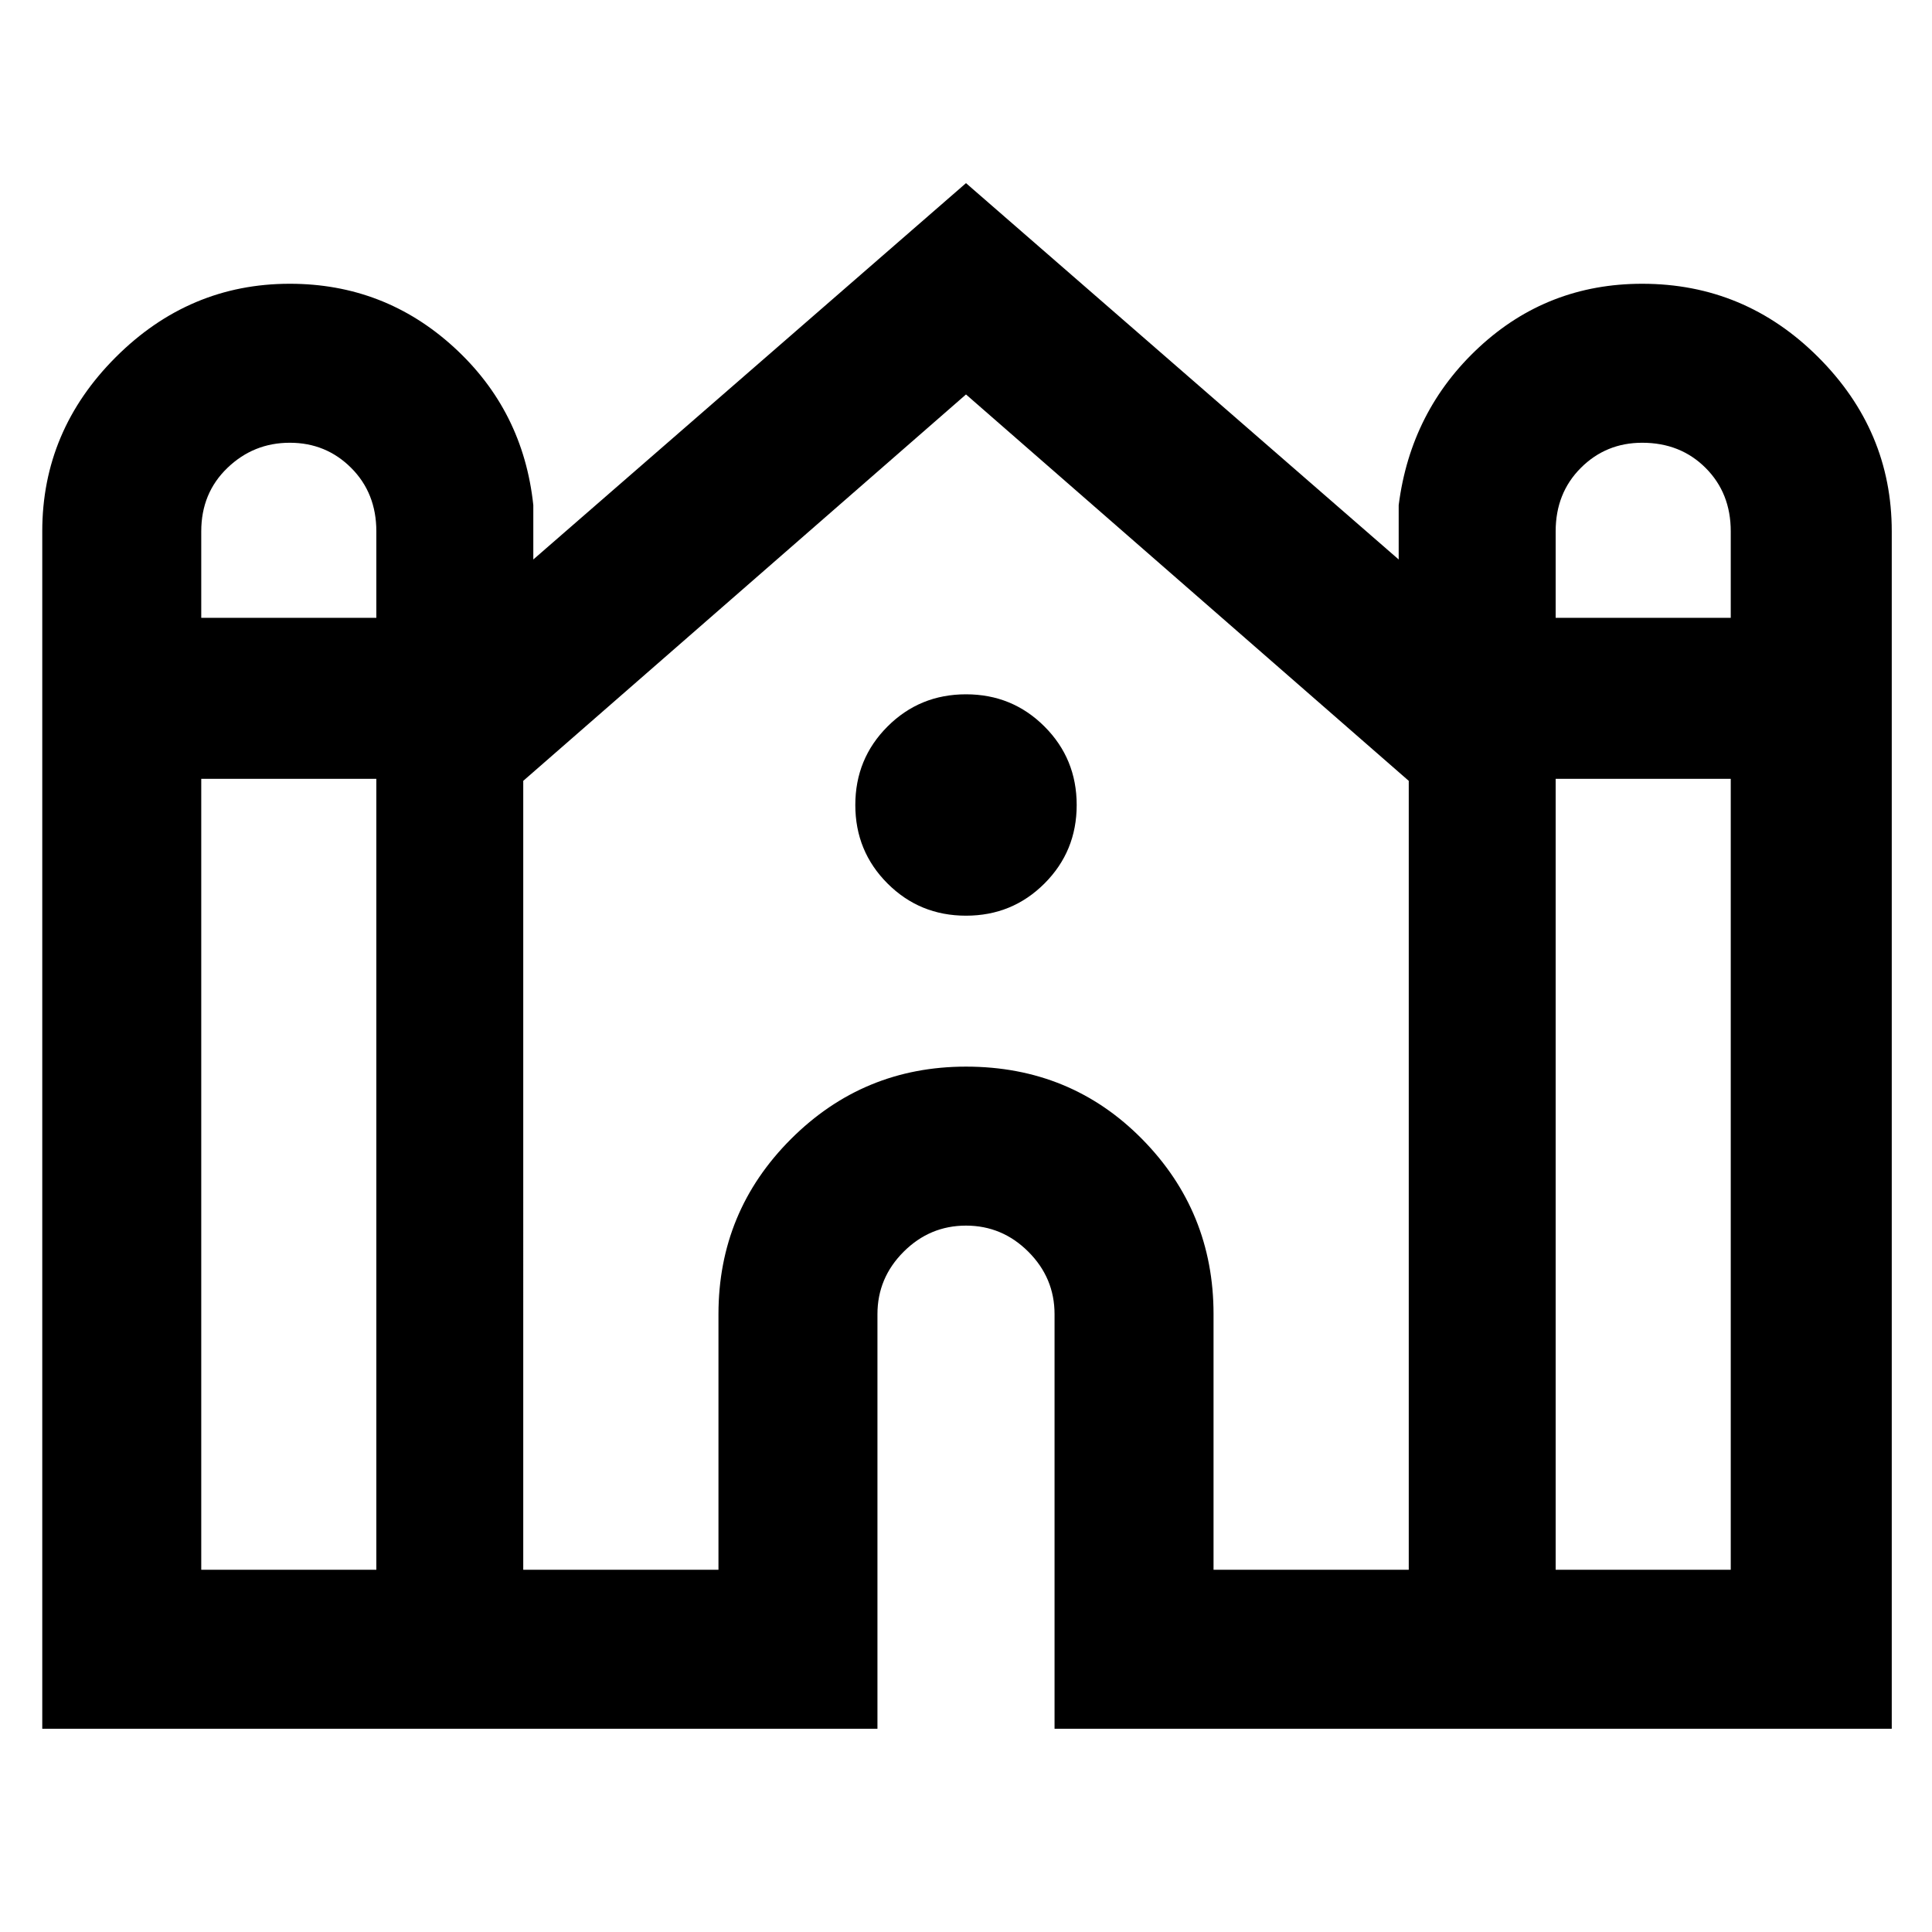 <svg xmlns="http://www.w3.org/2000/svg" width="48" height="48"><path d="M1.05 42.95V13.2q0-2.5 1.825-4.325Q4.7 7.05 7.2 7.05q2.35 0 4.075 1.575t1.975 3.925v1.35L24 4.55l10.75 9.35v-1.35q.3-2.35 2-3.925 1.7-1.575 4.05-1.575 2.55 0 4.375 1.825Q47 10.7 47 13.2v29.75H26.2v-10.3q0-.9-.65-1.55T24 30.45q-.9 0-1.55.65t-.65 1.55v10.3zm37.6-27.6H43V13.2q0-.95-.625-1.575T40.8 11q-.9 0-1.525.625-.625.625-.625 1.575zM5 15.35h4.35V13.2q0-.95-.625-1.575T7.2 11q-.9 0-1.55.625T5 13.2zM5 39h4.35V19.35H5zm8 0h4.85v-6.35q0-2.55 1.8-4.35 1.8-1.8 4.35-1.8 2.6 0 4.375 1.8t1.775 4.35V39H35V19.4L24 9.8l-11 9.6zm25.65 0H43V19.35h-4.35zM24 22.75q-1.15 0-1.95-.8t-.8-1.95q0-1.15.8-1.95t1.95-.8q1.15 0 1.95.8t.8 1.95q0 1.15-.8 1.95t-1.95.8z"/></svg>